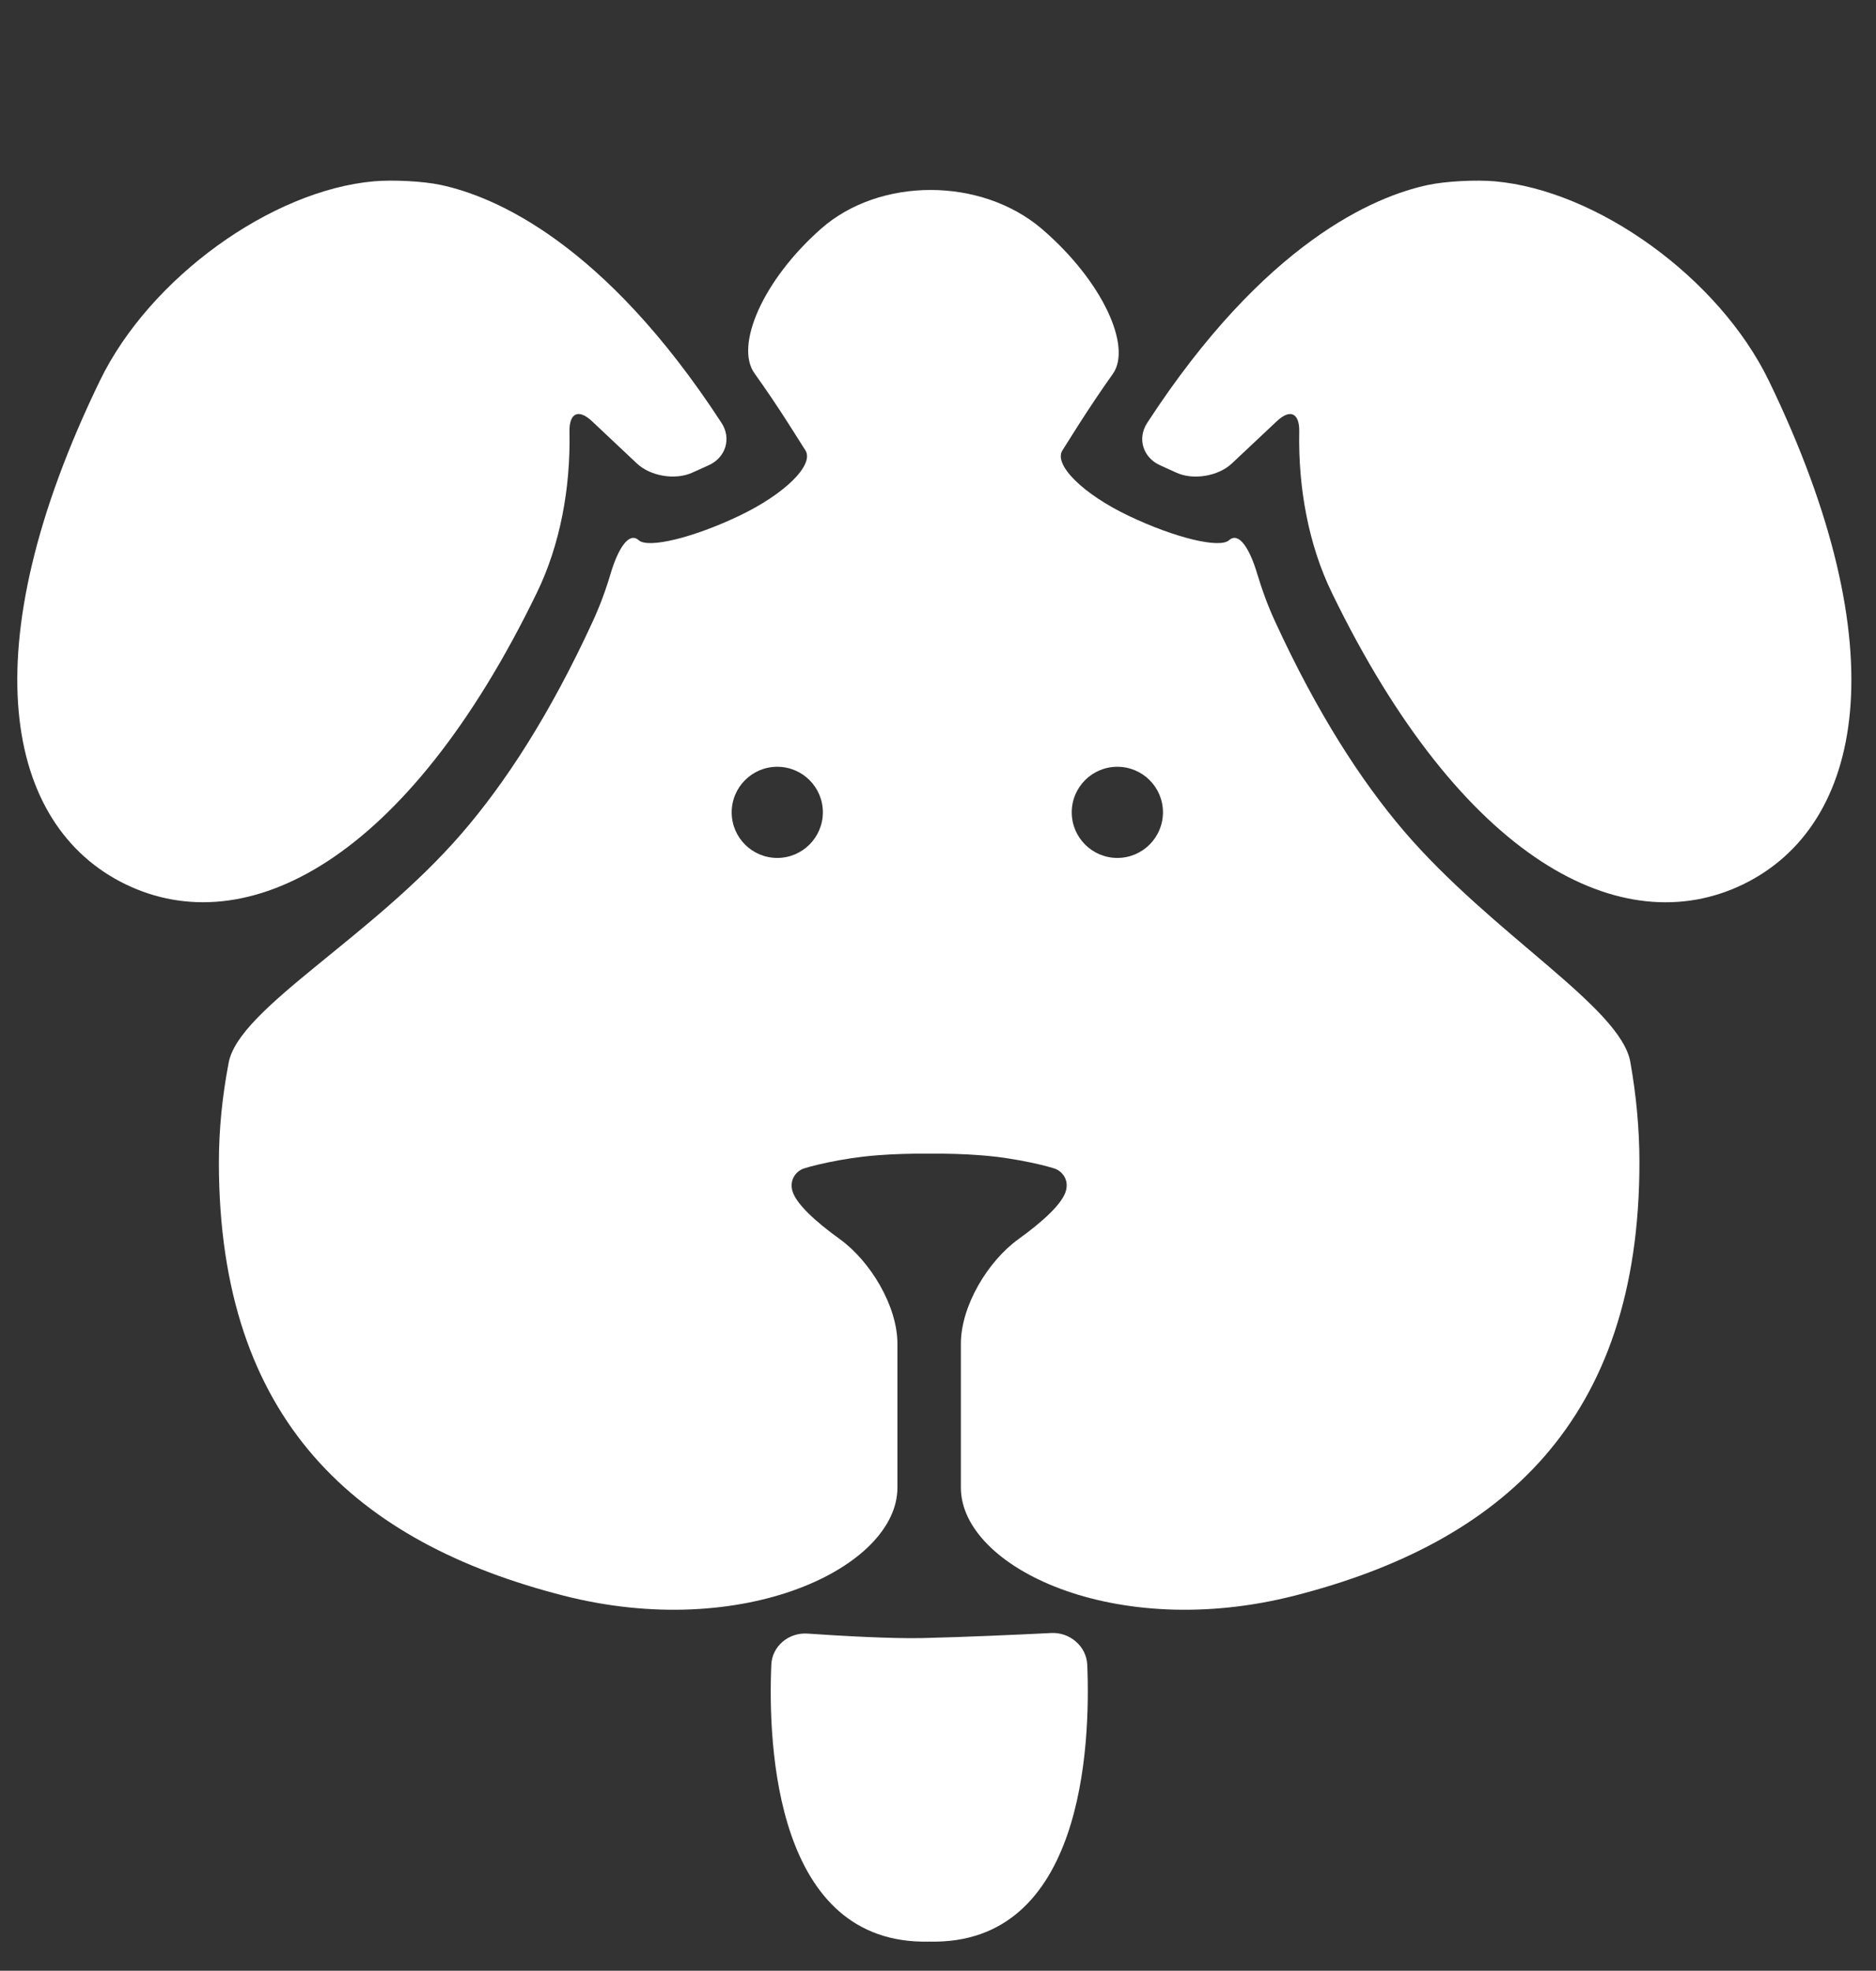 <?xml version="1.0" encoding="utf-8"?>
<!-- Generator: Adobe Illustrator 16.0.0, SVG Export Plug-In . SVG Version: 6.00 Build 0)  -->
<!DOCTYPE svg PUBLIC "-//W3C//DTD SVG 1.1//EN" "http://www.w3.org/Graphics/SVG/1.1/DTD/svg11.dtd">
<svg version="1.1" id="Capa_1" xmlns="http://www.w3.org/2000/svg" xmlns:xlink="http://www.w3.org/1999/xlink" x="0px" y="0px"
	 width="216.959px" height="227.866px" viewBox="0 0 216.959 227.866" enable-background="new 0 0 216.959 227.866"
	 xml:space="preserve">
<rect x="0" y="0" width="216.959" height="227.866" fill="#333333" stroke="none"/>
<g>
	<path fill="#FFFFFF" d="M62.094,68.52c2.698-5.544,3.899-12.126,3.767-18.603c-0.045-2.152,1.03-2.688,2.598-1.219l5.203,4.896
		c1.568,1.471,4.432,1.944,6.389,1.06l1.922-0.867c1.953-0.882,2.648-3.095,1.465-4.898c-13.609-20.893-26.294-26.187-32.436-27.5
		c-2.102-0.456-5.609-0.612-7.747-0.427c-11.819,1.033-25.908,11.122-31.696,23.042C-3.51,75.068,0.572,95.472,14.524,102.246
		C28.481,109.013,47.034,99.586,62.094,68.52z"/>
	<path fill="#FFFFFF" d="M204.558,44.006C198.772,32.089,184.68,22,172.864,20.964c-2.145-0.187-5.648-0.026-7.75,0.43
		c-6.143,1.313-18.834,6.602-32.439,27.5c-1.18,1.801-0.484,4.012,1.477,4.898l1.917,0.871c1.96,0.881,4.815,0.401,6.387-1.067
		l5.206-4.892c1.564-1.475,2.637-0.936,2.594,1.219c-0.128,6.471,1.072,13.059,3.766,18.601
		c15.064,31.068,33.611,40.496,47.568,33.728C215.546,95.478,219.616,75.074,204.558,44.006z"/>
	<path fill="#FFFFFF" d="M106.874,224.507h1.198c-0.215,0.014-0.399-0.025-0.602-0.014
		C107.263,224.482,107.089,224.521,106.874,224.507z"/>
	<path fill="#FFFFFF" d="M121.571,188.814c-3.908,0.195-10.029,0.473-14.906,0.586c-3.582,0.078-9.443-0.254-13.307-0.521
		c-2.15-0.133-4.075,1.459-4.156,3.619c-0.4,9.377,0.477,32.439,18.264,31.996c17.801,0.443,18.664-22.619,18.276-31.996
		C125.652,190.347,123.722,188.701,121.571,188.814z"/>
	<path fill="#FFFFFF" d="M162.352,96.076c-4.963-5.811-10.025-13.645-14.872-24.178c-0.808-1.746-1.494-3.585-2.066-5.492
		c-0.919-3.11-2.182-4.931-3.271-3.946c-1.082,0.984-6.259-0.268-11.572-2.798c-5.314-2.523-8.757-5.925-7.697-7.596l1.91-3.021
		c1.314-2.055,2.617-3.988,3.907-5.804c2.254-3.146-1.176-10.745-8.194-16.767c-7.039-6.013-18.772-6.001-25.545-0.025
		c-6.763,5.968-9.982,13.527-7.697,16.714c1.311,1.836,2.645,3.799,3.97,5.882c0,0,0.857,1.359,1.916,3.021
		c1.058,1.671-2.383,5.072-7.698,7.596c-5.312,2.526-10.49,3.782-11.58,2.798s-2.352,0.836-3.271,3.946
		c-0.564,1.907-1.258,3.746-2.062,5.492C63.59,82.626,58.423,90.56,53.368,96.396c-10.442,12.08-25.719,20.162-26.922,26.471
		c-0.74,3.875-1.131,7.73-1.131,11.549c0,29.891,15.96,43.951,39.825,50.068c20.849,5.34,38.647-3.277,38.647-12.473v-16.652
		c0-4.354-3.13-9.535-6.66-12.084c-2.755-1.986-5.166-4.141-5.517-5.691c-0.153-0.686-0.007-1.316,0.402-1.816
		c0.213-0.263,0.489-0.467,0.79-0.6c0.512-0.221,4.383-1.273,8.72-1.594c1.858-0.145,3.83-0.199,5.8-0.184h0.275
		c1.962-0.016,3.943,0.039,5.793,0.184c4.342,0.32,8.207,1.379,8.721,1.594c0.303,0.133,0.576,0.337,0.789,0.6
		c0.416,0.5,0.56,1.131,0.401,1.816c-0.349,1.551-2.764,3.705-5.518,5.691c-3.532,2.541-6.657,7.725-6.657,12.084
		c0,0,0,7.451,0,16.652c0,9.195,17.8,17.813,38.639,12.473c23.879-6.111,39.834-20.178,39.834-50.068
		c0-3.861-0.361-7.74-1.049-11.611C187.45,116.451,172.575,108.035,162.352,96.076z M89.891,99.197c-2.911,0-5.271-2.358-5.271-5.27
		c0-2.91,2.359-5.27,5.271-5.27c2.908,0,5.274,2.352,5.274,5.27C95.157,96.838,92.799,99.197,89.891,99.197z M129.222,99.197
		c-2.908,0-5.275-2.358-5.275-5.27c0-2.91,2.354-5.27,5.275-5.27c2.908,0,5.274,2.352,5.274,5.27
		C134.496,96.838,132.13,99.197,129.222,99.197z"/>
</g>
</svg>
